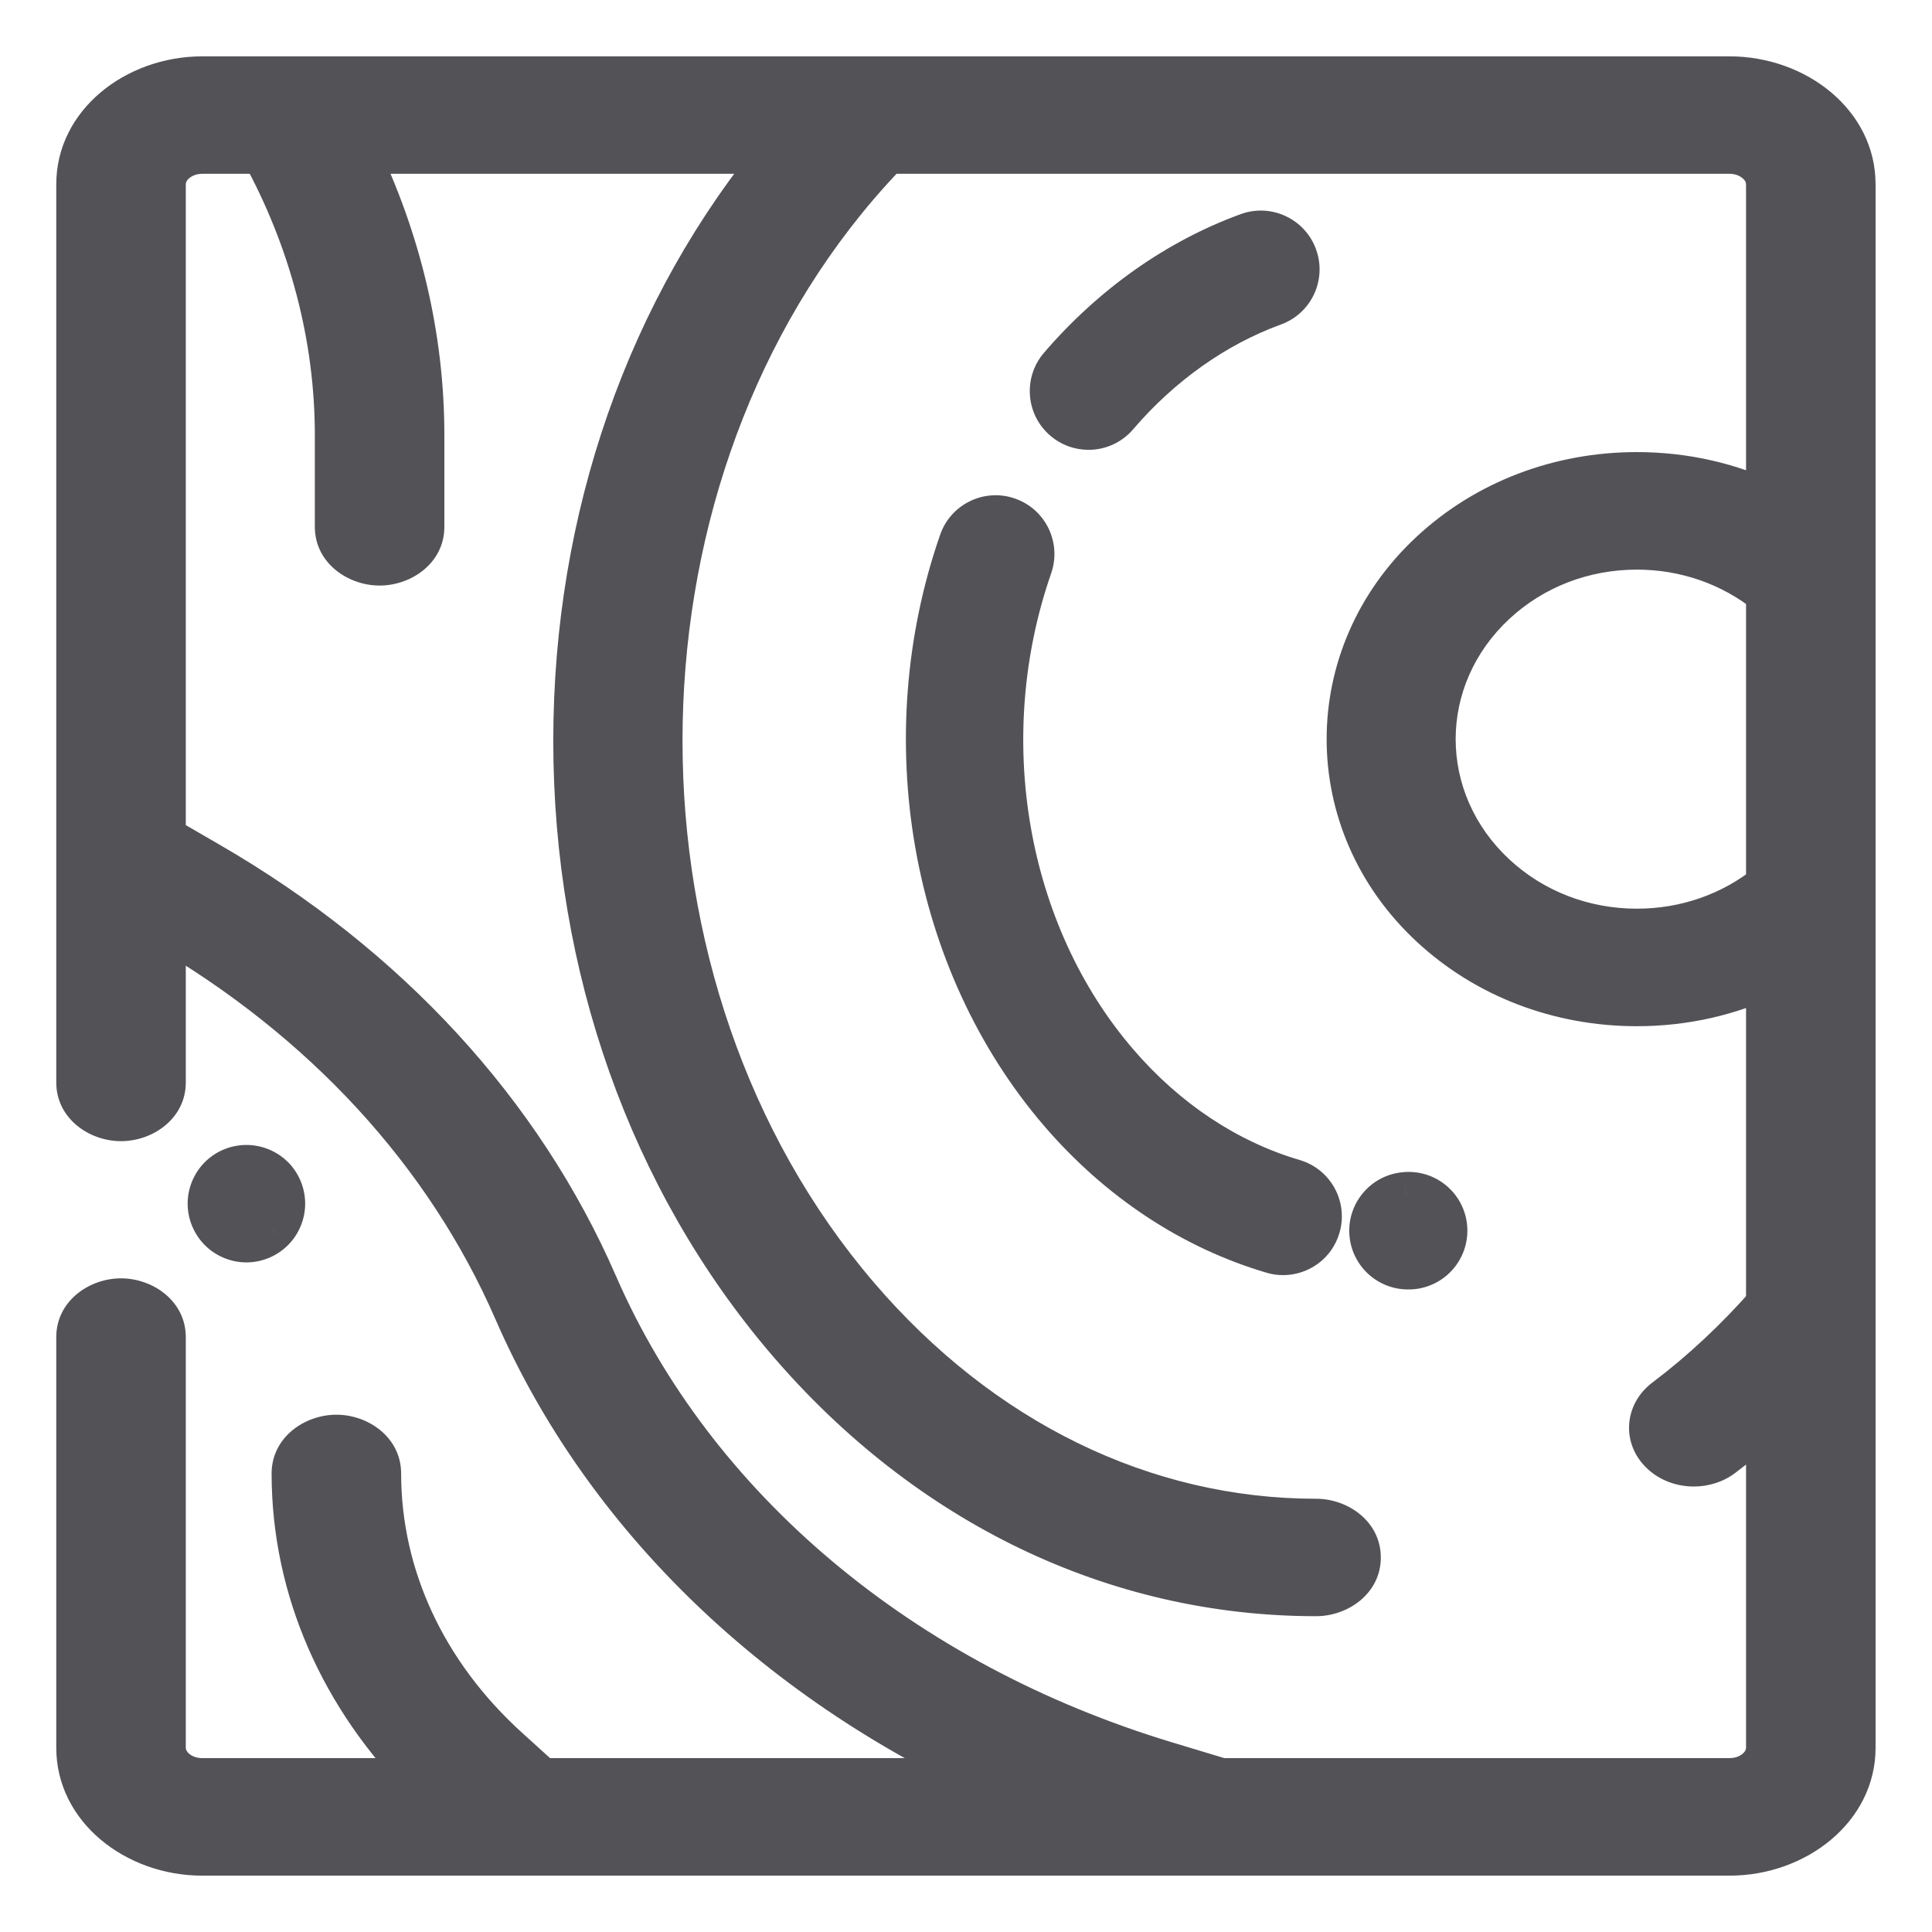 <svg width="24" height="24" viewBox="0 0 24 24" fill="none" xmlns="http://www.w3.org/2000/svg">
<mask id="path-1-outside-1" maskUnits="userSpaceOnUse" x="-0.001" y="0" width="24" height="24" fill="black">
<rect fill="white" x="-0.001" width="24" height="24"/>
<path fill-rule="evenodd" clip-rule="evenodd" d="M2.512 1H21.485C22.32 1 22.999 1.578 22.999 2.289V21.711C22.999 22.422 22.32 23 21.485 23H15.082L15.078 23L15.075 23H2.512C1.678 23 0.999 22.422 0.999 21.711V16.61C0.999 16.373 1.225 16.18 1.503 16.18C1.782 16.18 2.008 16.373 2.008 16.61V21.711C2.008 21.948 2.234 22.14 2.512 22.14H5.342C4.264 21.072 3.674 19.72 3.674 18.304C3.674 18.067 3.9 17.874 4.179 17.874C4.458 17.874 4.683 18.067 4.683 18.304C4.683 19.591 5.254 20.816 6.29 21.754L6.718 22.14H12.513C9.715 20.903 7.543 18.825 6.43 16.269C5.575 14.305 4.048 12.643 2.013 11.465L2.008 11.462V13.447C2.008 13.684 1.782 13.876 1.503 13.876C1.225 13.876 0.999 13.684 0.999 13.447V10.649V10.647V2.289C0.999 1.578 1.678 1 2.512 1ZM20.334 5.916C20.921 5.916 21.485 6.046 21.99 6.29V2.289C21.99 2.052 21.763 1.859 21.485 1.859H11.008C10.877 1.995 10.749 2.135 10.625 2.28C7.363 6.097 7.363 12.306 10.625 16.123C12.165 17.925 14.198 18.918 16.349 18.918C16.627 18.918 16.853 19.11 16.853 19.348C16.853 19.585 16.627 19.777 16.349 19.777C13.867 19.777 11.544 18.659 9.809 16.629C8.109 14.639 7.173 12.002 7.173 9.202C7.173 6.441 8.083 3.838 9.738 1.859H4.385C4.933 2.978 5.22 4.192 5.22 5.403V6.545C5.22 6.782 4.995 6.974 4.716 6.974C4.437 6.974 4.211 6.782 4.211 6.545V5.403C4.211 4.184 3.89 2.963 3.282 1.859H2.512C2.234 1.859 2.008 2.052 2.008 2.289V10.422L2.581 10.755C4.79 12.034 6.448 13.837 7.377 15.97C8.593 18.764 11.182 20.938 14.48 21.933L15.165 22.14H21.485C21.763 22.14 21.99 21.948 21.99 21.711V17.551C21.791 17.73 21.586 17.899 21.376 18.058C21.28 18.13 21.16 18.166 21.041 18.166C20.902 18.166 20.763 18.117 20.663 18.021C20.479 17.843 20.498 17.572 20.706 17.414C21.164 17.069 21.595 16.666 21.99 16.217V12.075C21.485 12.318 20.921 12.448 20.334 12.448C19.375 12.448 18.476 12.103 17.803 11.478C16.439 10.212 16.439 8.152 17.803 6.886C18.476 6.261 19.375 5.916 20.334 5.916ZM21.99 11.011V7.353C21.528 6.98 20.947 6.776 20.334 6.776C19.662 6.776 19.027 7.021 18.547 7.467C17.528 8.413 17.528 9.951 18.547 10.897C19.027 11.343 19.662 11.588 20.334 11.588C20.947 11.588 21.528 11.384 21.99 11.011ZM16.066 3.199C15.985 2.976 15.738 2.861 15.515 2.942C14.644 3.259 13.842 3.825 13.196 4.579C13.041 4.759 13.062 5.03 13.242 5.184C13.323 5.254 13.423 5.288 13.522 5.288C13.643 5.288 13.763 5.237 13.848 5.138C14.399 4.497 15.077 4.016 15.809 3.75C16.032 3.668 16.147 3.422 16.066 3.199ZM3.365 14.648C3.285 14.568 3.174 14.523 3.061 14.523C2.948 14.523 2.837 14.568 2.757 14.648C2.677 14.728 2.631 14.839 2.631 14.952C2.631 15.065 2.677 15.176 2.757 15.256C2.837 15.336 2.948 15.382 3.061 15.382C3.174 15.382 3.285 15.336 3.365 15.256C3.445 15.176 3.491 15.065 3.491 14.952C3.491 14.839 3.445 14.728 3.365 14.648ZM17.927 15.264C17.914 15.027 17.712 14.846 17.474 14.859L17.466 14.86C17.229 14.873 17.048 15.076 17.062 15.313C17.075 15.542 17.264 15.718 17.491 15.718C17.499 15.718 17.507 15.718 17.515 15.717L17.523 15.717C17.76 15.704 17.941 15.5 17.927 15.264ZM13.846 13.226C14.462 13.944 15.227 14.453 16.061 14.698C16.288 14.765 16.418 15.004 16.352 15.232C16.296 15.419 16.125 15.54 15.939 15.54C15.899 15.54 15.858 15.535 15.818 15.523C14.825 15.23 13.918 14.63 13.194 13.786C11.603 11.931 11.119 9.165 11.963 6.741C12.04 6.517 12.285 6.398 12.509 6.476C12.734 6.554 12.852 6.799 12.774 7.023C12.03 9.164 12.451 11.599 13.846 13.226Z"/>
</mask>
<path fill-rule="evenodd" clip-rule="evenodd" d="M2.512 1H21.485C22.32 1 22.999 1.578 22.999 2.289V21.711C22.999 22.422 22.32 23 21.485 23H15.082L15.078 23L15.075 23H2.512C1.678 23 0.999 22.422 0.999 21.711V16.61C0.999 16.373 1.225 16.18 1.503 16.18C1.782 16.18 2.008 16.373 2.008 16.61V21.711C2.008 21.948 2.234 22.14 2.512 22.14H5.342C4.264 21.072 3.674 19.72 3.674 18.304C3.674 18.067 3.9 17.874 4.179 17.874C4.458 17.874 4.683 18.067 4.683 18.304C4.683 19.591 5.254 20.816 6.29 21.754L6.718 22.14H12.513C9.715 20.903 7.543 18.825 6.43 16.269C5.575 14.305 4.048 12.643 2.013 11.465L2.008 11.462V13.447C2.008 13.684 1.782 13.876 1.503 13.876C1.225 13.876 0.999 13.684 0.999 13.447V10.649V10.647V2.289C0.999 1.578 1.678 1 2.512 1ZM20.334 5.916C20.921 5.916 21.485 6.046 21.99 6.29V2.289C21.99 2.052 21.763 1.859 21.485 1.859H11.008C10.877 1.995 10.749 2.135 10.625 2.28C7.363 6.097 7.363 12.306 10.625 16.123C12.165 17.925 14.198 18.918 16.349 18.918C16.627 18.918 16.853 19.11 16.853 19.348C16.853 19.585 16.627 19.777 16.349 19.777C13.867 19.777 11.544 18.659 9.809 16.629C8.109 14.639 7.173 12.002 7.173 9.202C7.173 6.441 8.083 3.838 9.738 1.859H4.385C4.933 2.978 5.22 4.192 5.22 5.403V6.545C5.22 6.782 4.995 6.974 4.716 6.974C4.437 6.974 4.211 6.782 4.211 6.545V5.403C4.211 4.184 3.89 2.963 3.282 1.859H2.512C2.234 1.859 2.008 2.052 2.008 2.289V10.422L2.581 10.755C4.79 12.034 6.448 13.837 7.377 15.97C8.593 18.764 11.182 20.938 14.48 21.933L15.165 22.14H21.485C21.763 22.14 21.99 21.948 21.99 21.711V17.551C21.791 17.73 21.586 17.899 21.376 18.058C21.28 18.13 21.16 18.166 21.041 18.166C20.902 18.166 20.763 18.117 20.663 18.021C20.479 17.843 20.498 17.572 20.706 17.414C21.164 17.069 21.595 16.666 21.99 16.217V12.075C21.485 12.318 20.921 12.448 20.334 12.448C19.375 12.448 18.476 12.103 17.803 11.478C16.439 10.212 16.439 8.152 17.803 6.886C18.476 6.261 19.375 5.916 20.334 5.916ZM21.99 11.011V7.353C21.528 6.98 20.947 6.776 20.334 6.776C19.662 6.776 19.027 7.021 18.547 7.467C17.528 8.413 17.528 9.951 18.547 10.897C19.027 11.343 19.662 11.588 20.334 11.588C20.947 11.588 21.528 11.384 21.99 11.011ZM16.066 3.199C15.985 2.976 15.738 2.861 15.515 2.942C14.644 3.259 13.842 3.825 13.196 4.579C13.041 4.759 13.062 5.03 13.242 5.184C13.323 5.254 13.423 5.288 13.522 5.288C13.643 5.288 13.763 5.237 13.848 5.138C14.399 4.497 15.077 4.016 15.809 3.75C16.032 3.668 16.147 3.422 16.066 3.199ZM3.365 14.648C3.285 14.568 3.174 14.523 3.061 14.523C2.948 14.523 2.837 14.568 2.757 14.648C2.677 14.728 2.631 14.839 2.631 14.952C2.631 15.065 2.677 15.176 2.757 15.256C2.837 15.336 2.948 15.382 3.061 15.382C3.174 15.382 3.285 15.336 3.365 15.256C3.445 15.176 3.491 15.065 3.491 14.952C3.491 14.839 3.445 14.728 3.365 14.648ZM17.927 15.264C17.914 15.027 17.712 14.846 17.474 14.859L17.466 14.86C17.229 14.873 17.048 15.076 17.062 15.313C17.075 15.542 17.264 15.718 17.491 15.718C17.499 15.718 17.507 15.718 17.515 15.717L17.523 15.717C17.76 15.704 17.941 15.5 17.927 15.264ZM13.846 13.226C14.462 13.944 15.227 14.453 16.061 14.698C16.288 14.765 16.418 15.004 16.352 15.232C16.296 15.419 16.125 15.54 15.939 15.54C15.899 15.54 15.858 15.535 15.818 15.523C14.825 15.23 13.918 14.63 13.194 13.786C11.603 11.931 11.119 9.165 11.963 6.741C12.04 6.517 12.285 6.398 12.509 6.476C12.734 6.554 12.852 6.799 12.774 7.023C12.03 9.164 12.451 11.599 13.846 13.226Z" fill="#535257"/>
<path d="M15.082 23V22.7L15.072 22.7L15.082 23ZM15.078 23L15.067 23.3L15.078 23.3L15.088 23.3L15.078 23ZM15.075 23L15.085 22.7H15.075V23ZM5.342 22.14V22.441H6.071L5.553 21.927L5.342 22.14ZM6.29 21.754L6.492 21.531L6.492 21.531L6.29 21.754ZM6.718 22.14L6.517 22.363L6.603 22.441H6.718V22.14ZM12.513 22.14V22.441L12.634 21.866L12.513 22.14ZM6.43 16.269L6.155 16.389L6.155 16.389L6.43 16.269ZM2.013 11.465L1.863 11.725L1.863 11.725L2.013 11.465ZM2.008 11.462L2.158 11.202L1.708 10.941V11.462H2.008ZM21.99 6.29L21.859 6.56L22.29 6.768V6.29H21.99ZM11.008 1.859V1.559H10.881L10.793 1.651L11.008 1.859ZM10.625 2.28L10.853 2.475L10.853 2.475L10.625 2.28ZM10.625 16.123L10.397 16.318L10.397 16.318L10.625 16.123ZM9.809 16.629L9.581 16.824L9.581 16.824L9.809 16.629ZM9.738 1.859L9.968 2.052L10.38 1.559H9.738V1.859ZM4.385 1.859V1.559H3.905L4.116 1.991L4.385 1.859ZM3.282 1.859L3.545 1.715L3.46 1.559H3.282V1.859ZM2.008 10.422H1.708V10.595L1.858 10.682L2.008 10.422ZM2.581 10.755L2.731 10.495L2.731 10.495L2.581 10.755ZM7.377 15.97L7.101 16.09L7.101 16.09L7.377 15.97ZM14.48 21.933L14.566 21.646L14.566 21.646L14.48 21.933ZM15.165 22.14L15.078 22.428L15.12 22.441H15.165V22.14ZM21.99 21.711L22.29 21.711V21.711H21.99ZM21.99 17.551H22.29V16.877L21.789 17.328L21.99 17.551ZM21.376 18.058L21.195 17.818L21.195 17.818L21.376 18.058ZM20.663 18.021L20.456 18.237L20.456 18.237L20.663 18.021ZM20.706 17.414L20.887 17.654L20.887 17.654L20.706 17.414ZM21.99 16.217L22.215 16.415L22.29 16.33V16.217H21.99ZM21.99 12.075H22.29V11.597L21.859 11.804L21.99 12.075ZM17.803 11.478L17.599 11.698L17.599 11.698L17.803 11.478ZM17.803 6.886L17.599 6.666L17.599 6.666L17.803 6.886ZM21.99 7.353H22.29V7.21L22.178 7.12L21.99 7.353ZM21.99 11.011L22.178 11.244L22.29 11.154V11.011H21.99ZM20.334 6.776L20.334 6.476H20.334V6.776ZM18.547 7.467L18.751 7.687L18.547 7.467ZM18.547 10.897L18.751 10.677L18.751 10.677L18.547 10.897ZM15.515 2.942L15.618 3.224L15.618 3.224L15.515 2.942ZM16.066 3.199L16.348 3.096L16.348 3.096L16.066 3.199ZM13.196 4.579L13.424 4.774L13.424 4.774L13.196 4.579ZM13.242 5.184L13.438 4.957L13.438 4.957L13.242 5.184ZM13.848 5.138L14.076 5.333L14.076 5.333L13.848 5.138ZM15.809 3.75L15.912 4.031L15.912 4.031L15.809 3.75ZM3.365 14.648L3.578 14.436L3.577 14.436L3.365 14.648ZM2.757 14.648L2.545 14.436L2.545 14.436L2.757 14.648ZM2.757 15.256L2.545 15.468L2.545 15.468L2.757 15.256ZM3.365 15.256L3.577 15.468L3.578 15.467L3.365 15.256ZM17.474 14.859L17.457 14.559L17.457 14.559L17.474 14.859ZM17.927 15.264L17.628 15.281L17.628 15.281L17.927 15.264ZM17.466 14.86L17.45 14.56L17.449 14.56L17.466 14.86ZM17.062 15.313L17.361 15.296L17.361 15.296L17.062 15.313ZM17.515 15.717L17.499 15.418L17.499 15.418L17.515 15.717ZM17.523 15.717L17.54 16.017L17.54 16.017L17.523 15.717ZM16.061 14.698L15.976 14.986L15.976 14.986L16.061 14.698ZM13.846 13.226L14.074 13.031L14.074 13.031L13.846 13.226ZM16.352 15.232L16.639 15.316L16.639 15.316L16.352 15.232ZM15.818 15.523L15.903 15.235L15.903 15.235L15.818 15.523ZM13.194 13.786L12.966 13.981L12.966 13.981L13.194 13.786ZM11.963 6.741L12.246 6.839L12.246 6.839L11.963 6.741ZM12.509 6.476L12.608 6.193L12.608 6.193L12.509 6.476ZM12.774 7.023L13.058 7.122L13.058 7.122L12.774 7.023ZM21.485 0.7H2.512V1.3H21.485V0.7ZM23.299 2.289C23.299 1.369 22.438 0.7 21.485 0.7V1.3C22.201 1.3 22.699 1.787 22.699 2.289H23.299ZM23.299 21.711V2.289H22.699V21.711H23.299ZM21.485 23.3C22.438 23.3 23.299 22.631 23.299 21.711H22.699C22.699 22.212 22.201 22.7 21.485 22.7V23.3ZM15.082 23.3H21.485V22.7H15.082V23.3ZM15.088 23.3L15.092 23.3L15.072 22.7L15.068 22.7L15.088 23.3ZM15.063 23.3L15.067 23.3L15.089 22.7L15.085 22.7L15.063 23.3ZM2.512 23.3H15.075V22.7H2.512V23.3ZM0.699 21.711C0.699 22.631 1.559 23.3 2.512 23.3V22.7C1.796 22.7 1.299 22.212 1.299 21.711H0.699ZM0.699 16.61V21.711H1.299V16.61H0.699ZM1.503 15.88C1.106 15.88 0.699 16.164 0.699 16.61H1.299C1.299 16.591 1.307 16.564 1.341 16.535C1.376 16.505 1.432 16.48 1.503 16.48V15.88ZM2.308 16.61C2.308 16.164 1.901 15.88 1.503 15.88V16.48C1.574 16.48 1.631 16.505 1.666 16.535C1.7 16.564 1.708 16.591 1.708 16.61H2.308ZM2.308 21.711V16.61H1.708V21.711H2.308ZM2.512 21.84C2.442 21.84 2.385 21.816 2.35 21.786C2.316 21.757 2.308 21.729 2.308 21.711H1.708C1.708 22.157 2.116 22.441 2.512 22.441V21.84ZM5.342 21.84H2.512V22.441H5.342V21.84ZM3.374 18.304C3.374 19.807 4.001 21.234 5.131 22.354L5.553 21.927C4.528 20.91 3.974 19.633 3.974 18.304H3.374ZM4.179 17.574C3.782 17.574 3.374 17.857 3.374 18.304H3.974C3.974 18.285 3.982 18.258 4.017 18.228C4.051 18.199 4.108 18.174 4.179 18.174V17.574ZM4.983 18.304C4.983 17.857 4.576 17.574 4.179 17.574V18.174C4.25 18.174 4.306 18.199 4.341 18.228C4.375 18.258 4.383 18.285 4.383 18.304H4.983ZM6.492 21.531C5.512 20.645 4.983 19.498 4.983 18.304H4.383C4.383 19.684 4.996 20.987 6.089 21.976L6.492 21.531ZM6.919 21.918L6.492 21.531L6.089 21.976L6.517 22.363L6.919 21.918ZM12.513 21.84H6.718V22.441H12.513V21.84ZM6.155 16.389C7.302 19.022 9.533 21.151 12.391 22.415L12.634 21.866C9.896 20.655 7.785 18.628 6.705 16.149L6.155 16.389ZM1.863 11.725C3.847 12.874 5.328 14.489 6.155 16.389L6.705 16.149C5.822 14.12 4.248 12.413 2.164 11.206L1.863 11.725ZM1.857 11.721L1.863 11.725L2.164 11.206L2.158 11.202L1.857 11.721ZM2.308 13.447V11.462H1.708V13.447H2.308ZM1.503 14.176C1.901 14.176 2.308 13.893 2.308 13.447H1.708C1.708 13.465 1.7 13.493 1.666 13.522C1.631 13.552 1.574 13.576 1.503 13.576V14.176ZM0.699 13.447C0.699 13.893 1.106 14.176 1.503 14.176V13.576C1.432 13.576 1.376 13.552 1.341 13.522C1.307 13.493 1.299 13.465 1.299 13.447H0.699ZM0.699 10.649V13.447H1.299V10.649H0.699ZM0.699 10.647V10.649H1.299V10.647H0.699ZM0.699 2.289V10.647H1.299V2.289H0.699ZM2.512 0.7C1.559 0.7 0.699 1.369 0.699 2.289H1.299C1.299 1.787 1.796 1.3 2.512 1.3V0.7ZM22.12 6.019C21.575 5.756 20.966 5.616 20.334 5.616V6.216C20.877 6.216 21.397 6.336 21.859 6.56L22.12 6.019ZM21.69 2.289V6.29H22.29V2.289H21.69ZM21.485 2.159C21.556 2.159 21.612 2.184 21.647 2.214C21.682 2.243 21.69 2.271 21.69 2.289H22.29C22.29 1.843 21.882 1.559 21.485 1.559V2.159ZM11.008 2.159H21.485V1.559H11.008V2.159ZM10.853 2.475C10.973 2.335 11.097 2.199 11.224 2.068L10.793 1.651C10.657 1.79 10.525 1.936 10.397 2.085L10.853 2.475ZM10.853 15.928C7.687 12.224 7.687 6.179 10.853 2.475L10.397 2.085C7.039 6.014 7.039 12.389 10.397 16.318L10.853 15.928ZM16.349 18.618C14.295 18.618 12.343 17.671 10.853 15.928L10.397 16.318C11.988 18.179 14.101 19.218 16.349 19.218V18.618ZM17.153 19.348C17.153 18.901 16.746 18.618 16.349 18.618V19.218C16.42 19.218 16.476 19.242 16.511 19.272C16.545 19.301 16.553 19.329 16.553 19.348H17.153ZM16.349 20.077C16.746 20.077 17.153 19.794 17.153 19.348H16.553C16.553 19.366 16.545 19.394 16.511 19.423C16.476 19.453 16.42 19.477 16.349 19.477V20.077ZM9.581 16.824C11.368 18.915 13.772 20.077 16.349 20.077V19.477C13.962 19.477 11.72 18.403 10.037 16.434L9.581 16.824ZM6.873 9.202C6.873 12.068 7.831 14.776 9.581 16.824L10.037 16.434C8.387 14.503 7.473 11.936 7.473 9.202H6.873ZM9.508 1.667C7.805 3.704 6.873 6.376 6.873 9.202H7.473C7.473 6.506 8.362 3.973 9.968 2.052L9.508 1.667ZM4.385 2.159H9.738V1.559H4.385V2.159ZM5.52 5.403C5.52 4.144 5.221 2.886 4.655 1.728L4.116 1.991C4.644 3.071 4.92 4.239 4.92 5.403H5.52ZM5.52 6.545V5.403H4.92V6.545H5.52ZM4.716 7.274C5.113 7.274 5.52 6.991 5.52 6.545H4.92C4.92 6.563 4.912 6.591 4.878 6.62C4.843 6.65 4.787 6.674 4.716 6.674V7.274ZM3.911 6.545C3.911 6.991 4.319 7.274 4.716 7.274V6.674C4.645 6.674 4.588 6.65 4.554 6.62C4.519 6.591 4.511 6.563 4.511 6.545H3.911ZM3.911 5.403V6.545H4.511V5.403H3.911ZM3.02 2.004C3.604 3.065 3.911 4.237 3.911 5.403H4.511C4.511 4.132 4.176 2.861 3.545 1.715L3.02 2.004ZM2.512 2.159H3.282V1.559H2.512V2.159ZM2.308 2.289C2.308 2.271 2.316 2.243 2.35 2.214C2.385 2.184 2.442 2.159 2.512 2.159V1.559C2.116 1.559 1.708 1.843 1.708 2.289H2.308ZM2.308 10.422V2.289H1.708V10.422H2.308ZM2.731 10.495L2.158 10.163L1.858 10.682L2.431 11.014L2.731 10.495ZM7.652 15.851C6.695 13.653 4.99 11.803 2.731 10.495L2.431 11.014C4.589 12.265 6.201 14.022 7.101 16.09L7.652 15.851ZM14.566 21.646C11.341 20.672 8.828 18.552 7.652 15.851L7.101 16.09C8.358 18.976 11.023 21.203 14.393 22.221L14.566 21.646ZM15.252 21.853L14.566 21.646L14.393 22.221L15.078 22.428L15.252 21.853ZM21.485 21.84H15.165V22.441H21.485V21.84ZM21.69 21.711C21.69 21.729 21.682 21.757 21.647 21.786C21.612 21.816 21.556 21.84 21.485 21.84V22.441C21.882 22.441 22.29 22.157 22.29 21.711L21.69 21.711ZM21.69 17.551V21.711H22.29V17.551H21.69ZM21.556 18.297C21.774 18.133 21.985 17.958 22.19 17.774L21.789 17.328C21.596 17.501 21.398 17.665 21.195 17.818L21.556 18.297ZM21.041 18.466C21.218 18.466 21.403 18.413 21.556 18.297L21.195 17.818C21.157 17.847 21.102 17.866 21.041 17.866V18.466ZM20.456 18.237C20.618 18.394 20.835 18.466 21.041 18.466V17.866C20.969 17.866 20.908 17.84 20.871 17.805L20.456 18.237ZM20.526 17.175C20.175 17.439 20.133 17.927 20.456 18.237L20.871 17.805C20.84 17.774 20.835 17.748 20.837 17.731C20.838 17.714 20.847 17.684 20.887 17.654L20.526 17.175ZM21.764 16.019C21.382 16.454 20.966 16.843 20.526 17.175L20.887 17.654C21.362 17.296 21.807 16.879 22.215 16.415L21.764 16.019ZM21.69 12.075V16.217H22.29V12.075H21.69ZM20.334 12.748C20.966 12.748 21.575 12.608 22.12 12.345L21.859 11.804C21.397 12.028 20.877 12.148 20.334 12.148V12.748ZM17.599 11.698C18.33 12.377 19.303 12.748 20.334 12.748V12.148C19.448 12.148 18.622 11.829 18.007 11.258L17.599 11.698ZM17.599 6.666C16.107 8.051 16.107 10.313 17.599 11.698L18.007 11.258C16.771 10.111 16.771 8.253 18.007 7.106L17.599 6.666ZM20.334 5.616C19.303 5.616 18.33 5.987 17.599 6.666L18.007 7.106C18.622 6.535 19.448 6.216 20.334 6.216V5.616ZM21.69 7.353V11.011H22.29V7.353H21.69ZM20.334 7.076C20.88 7.076 21.394 7.258 21.801 7.587L22.178 7.12C21.662 6.703 21.014 6.476 20.334 6.476L20.334 7.076ZM18.751 7.687C19.174 7.294 19.735 7.076 20.334 7.076V6.476C19.588 6.476 18.88 6.749 18.342 7.247L18.751 7.687ZM18.751 10.677C17.86 9.85 17.86 8.514 18.751 7.687L18.342 7.247C17.196 8.312 17.196 10.053 18.342 11.117L18.751 10.677ZM20.334 11.288C19.735 11.288 19.174 11.07 18.751 10.677L18.342 11.117C18.88 11.616 19.588 11.888 20.334 11.888V11.288ZM21.801 10.778C21.394 11.107 20.88 11.288 20.334 11.288V11.888C21.014 11.888 21.662 11.662 22.178 11.244L21.801 10.778ZM15.618 3.224C15.685 3.199 15.76 3.234 15.784 3.301L16.348 3.096C16.21 2.718 15.791 2.522 15.413 2.66L15.618 3.224ZM13.424 4.774C14.039 4.057 14.799 3.522 15.618 3.224L15.413 2.66C14.49 2.996 13.646 3.594 12.968 4.383L13.424 4.774ZM13.438 4.957C13.383 4.91 13.377 4.828 13.424 4.774L12.968 4.383C12.706 4.689 12.741 5.15 13.047 5.412L13.438 4.957ZM13.522 4.988C13.492 4.988 13.462 4.978 13.438 4.957L13.047 5.412C13.185 5.53 13.354 5.588 13.522 5.588V4.988ZM13.621 4.943C13.595 4.973 13.559 4.988 13.522 4.988V5.588C13.727 5.588 13.932 5.502 14.076 5.333L13.621 4.943ZM15.707 3.468C14.921 3.754 14.201 4.265 13.621 4.943L14.076 5.333C14.595 4.728 15.232 4.279 15.912 4.031L15.707 3.468ZM15.784 3.301C15.809 3.369 15.774 3.443 15.707 3.468L15.912 4.031C16.291 3.894 16.486 3.475 16.348 3.096L15.784 3.301ZM3.061 14.822C3.095 14.822 3.13 14.837 3.153 14.86L3.577 14.436C3.44 14.299 3.253 14.223 3.061 14.223V14.822ZM2.97 14.86C2.993 14.837 3.027 14.822 3.061 14.822V14.223C2.869 14.223 2.682 14.299 2.545 14.436L2.97 14.86ZM2.931 14.952C2.931 14.919 2.946 14.884 2.97 14.86L2.545 14.436C2.409 14.572 2.331 14.759 2.331 14.952H2.931ZM2.97 15.044C2.945 15.02 2.931 14.985 2.931 14.952H2.331C2.331 15.145 2.409 15.332 2.545 15.468L2.97 15.044ZM3.061 15.082C3.028 15.082 2.993 15.068 2.969 15.044L2.545 15.468C2.681 15.604 2.868 15.682 3.061 15.682V15.082ZM3.153 15.044C3.129 15.068 3.095 15.082 3.061 15.082V15.682C3.254 15.682 3.441 15.604 3.577 15.468L3.153 15.044ZM3.191 14.952C3.191 14.985 3.177 15.02 3.152 15.044L3.578 15.467C3.713 15.332 3.791 15.145 3.791 14.952H3.191ZM3.152 14.86C3.177 14.884 3.191 14.919 3.191 14.952H3.791C3.791 14.759 3.713 14.572 3.578 14.436L3.152 14.86ZM17.491 15.159C17.564 15.155 17.624 15.209 17.628 15.281L18.227 15.246C18.204 14.844 17.861 14.537 17.457 14.559L17.491 15.159ZM17.483 15.159L17.491 15.159L17.457 14.559L17.45 14.56L17.483 15.159ZM17.361 15.296C17.357 15.224 17.412 15.163 17.483 15.159L17.449 14.56C17.047 14.583 16.739 14.928 16.762 15.33L17.361 15.296ZM17.491 15.418C17.422 15.418 17.365 15.365 17.361 15.296L16.762 15.33C16.785 15.719 17.106 16.018 17.491 16.018V15.418ZM17.499 15.418C17.495 15.418 17.493 15.418 17.491 15.418V16.018C17.505 16.018 17.519 16.018 17.532 16.017L17.499 15.418ZM17.506 15.418L17.499 15.418L17.532 16.017L17.54 16.017L17.506 15.418ZM17.628 15.281C17.632 15.352 17.578 15.413 17.506 15.418L17.54 16.017C17.943 15.993 18.25 15.649 18.227 15.246L17.628 15.281ZM16.145 14.41C15.373 14.183 14.655 13.709 14.074 13.031L13.619 13.422C14.268 14.179 15.082 14.723 15.976 14.986L16.145 14.41ZM16.639 15.316C16.753 14.93 16.532 14.524 16.145 14.41L15.976 14.986C16.044 15.006 16.084 15.078 16.064 15.147L16.639 15.316ZM15.939 15.84C16.255 15.84 16.546 15.635 16.639 15.316L16.064 15.147C16.047 15.203 15.996 15.24 15.939 15.24V15.84ZM15.733 15.81C15.802 15.831 15.871 15.84 15.939 15.84V15.24C15.928 15.24 15.915 15.239 15.903 15.235L15.733 15.81ZM12.966 13.981C13.725 14.866 14.681 15.5 15.733 15.81L15.903 15.235C14.97 14.96 14.111 14.394 13.422 13.591L12.966 13.981ZM11.679 6.642C10.803 9.161 11.302 12.04 12.966 13.981L13.422 13.591C11.904 11.821 11.436 9.169 12.246 6.839L11.679 6.642ZM12.608 6.193C12.227 6.06 11.812 6.262 11.679 6.642L12.246 6.839C12.269 6.772 12.343 6.736 12.411 6.76L12.608 6.193ZM13.058 7.122C13.19 6.741 12.989 6.325 12.608 6.193L12.411 6.759C12.479 6.783 12.514 6.857 12.491 6.925L13.058 7.122ZM14.074 13.031C12.752 11.49 12.346 9.169 13.058 7.122L12.491 6.925C11.714 9.159 12.149 11.708 13.619 13.422L14.074 13.031Z" fill="#535257" mask="url(#path-1-outside-1)"/>
</svg>

